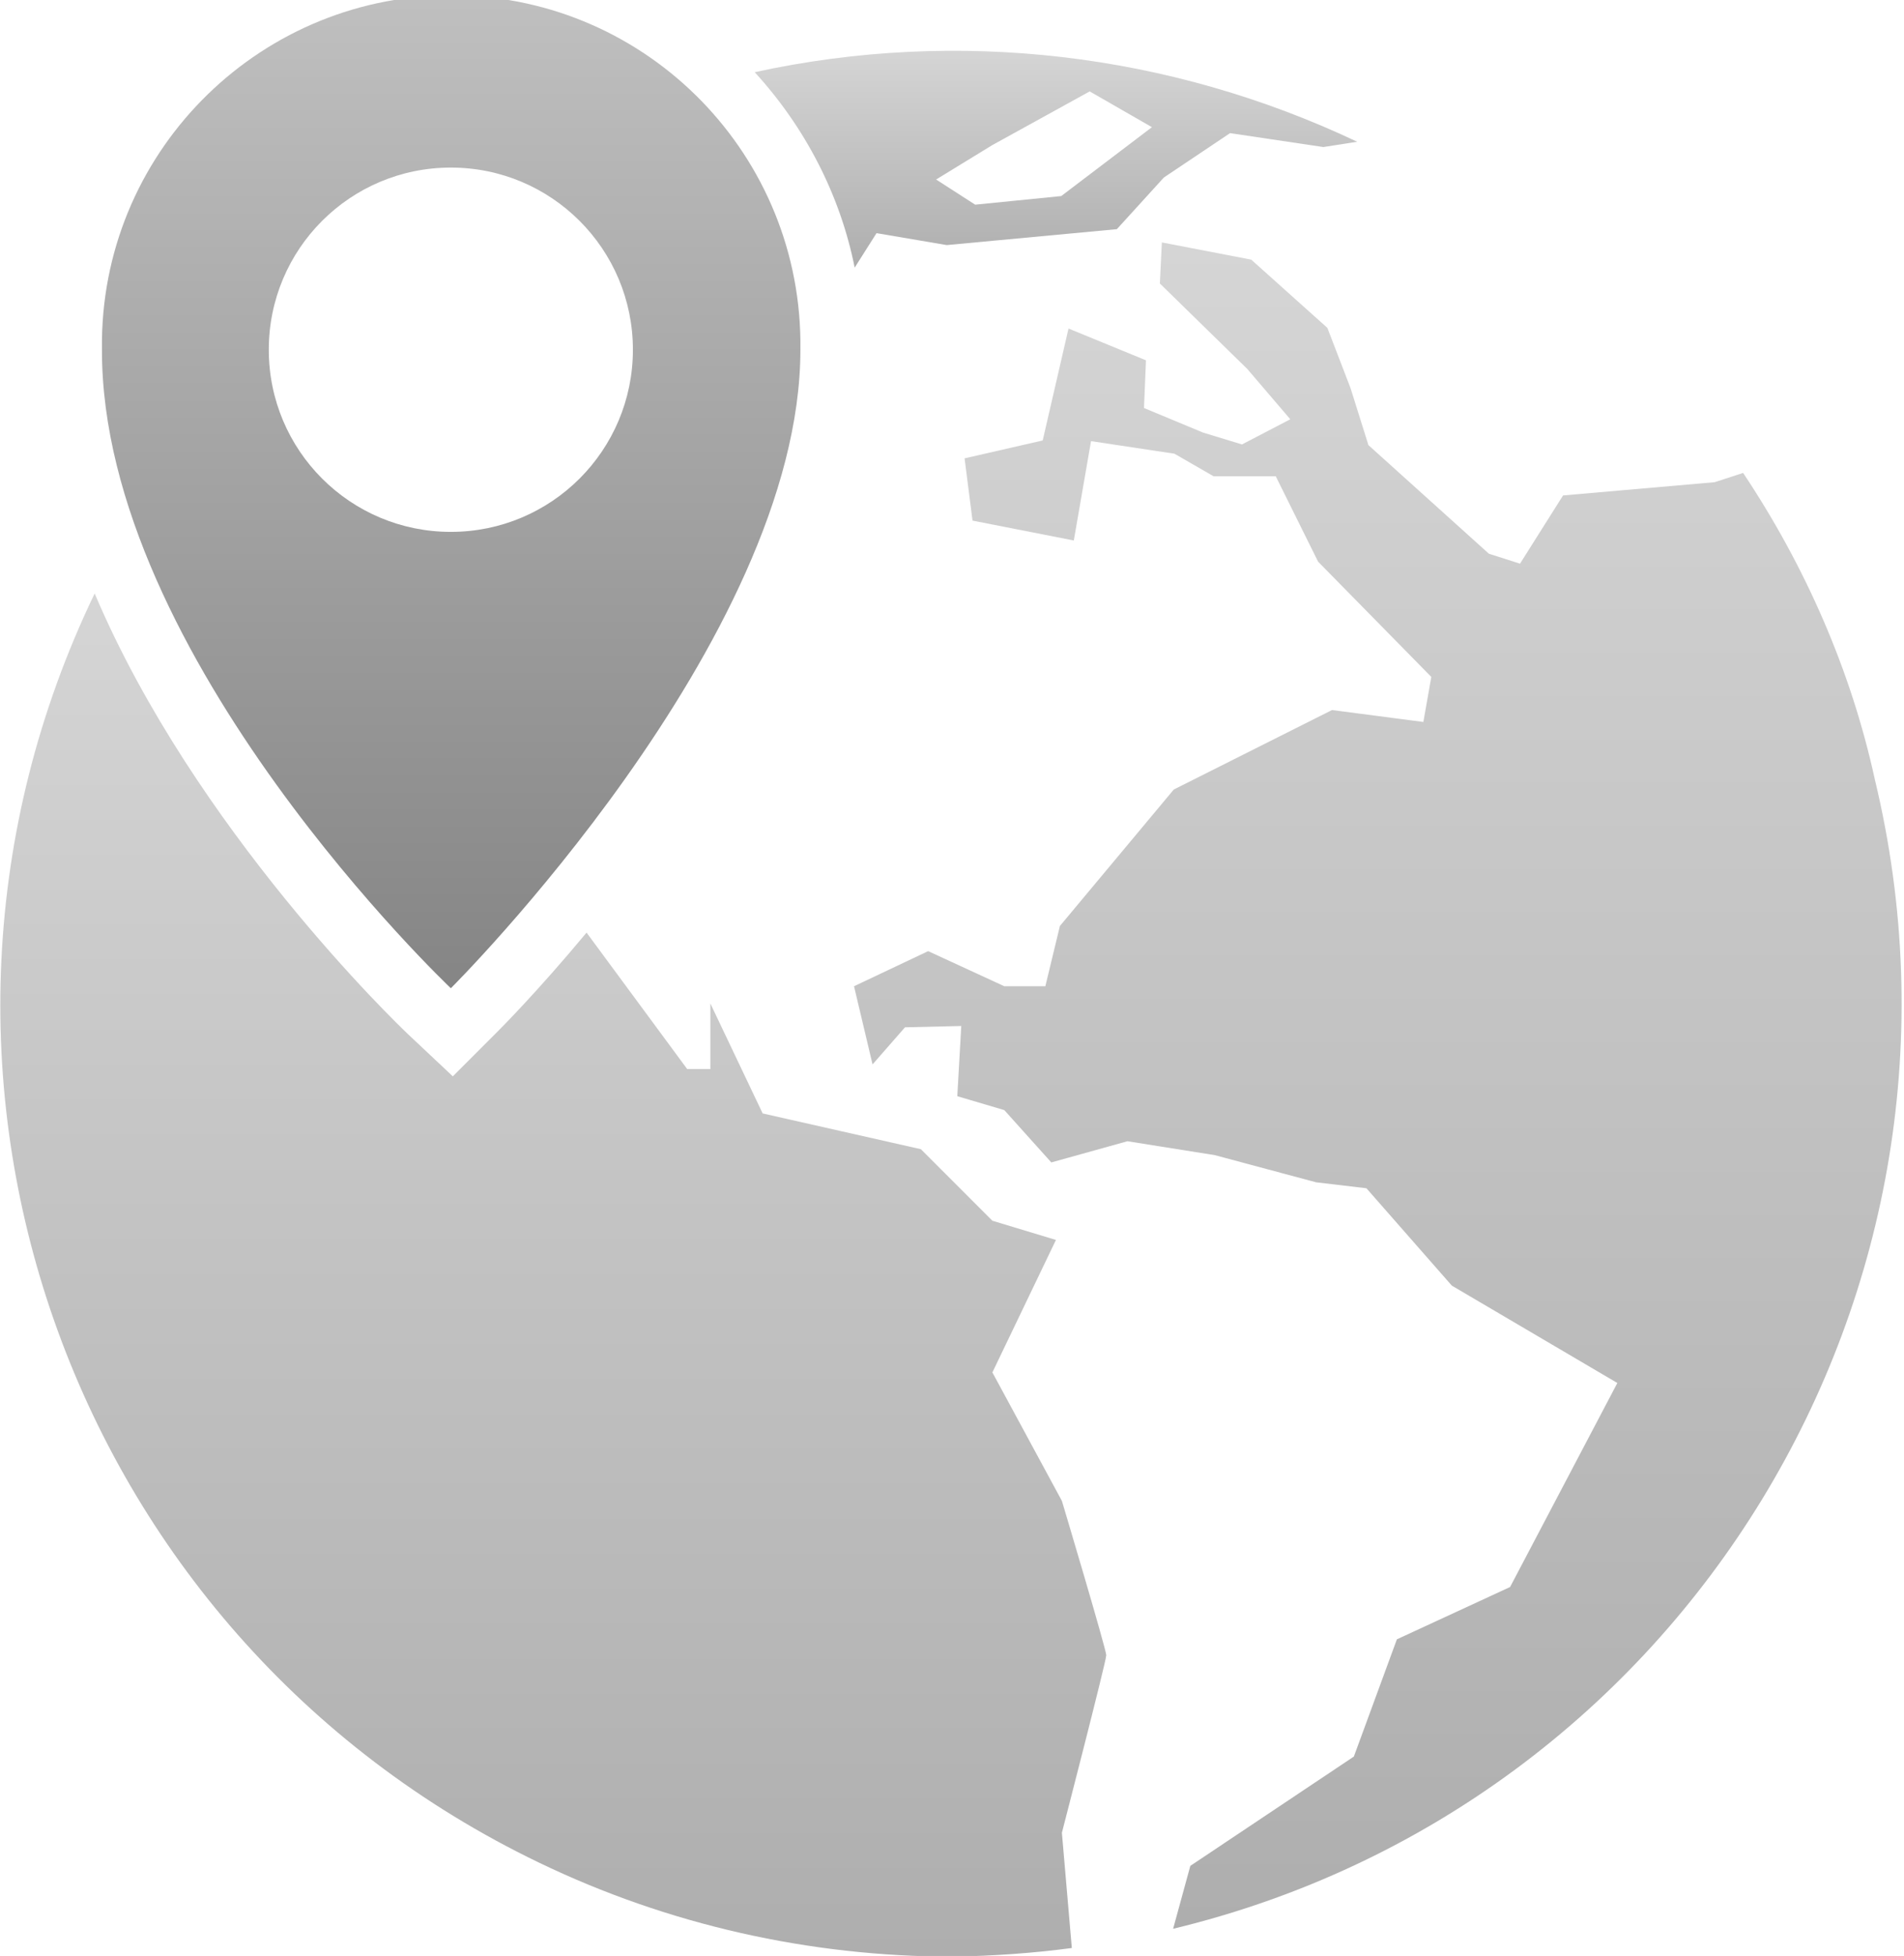<?xml version="1.0" encoding="utf-8"?>
<!-- Generator: Adobe Illustrator 21.0.2, SVG Export Plug-In . SVG Version: 6.00 Build 0)  -->
<svg version="1.1" id="Layer_1" xmlns="http://www.w3.org/2000/svg" xmlns:xlink="http://www.w3.org/1999/xlink" x="0px" y="0px"
	 viewBox="0 0 287.6 295.3" style="enable-background:new 0 0 287.6 295.3;" xml:space="preserve">
<style type="text/css">
	.st0{fill:url(#SVGID_1_);}
	.st1{fill:url(#SVGID_2_);}
	.st2{fill:url(#SVGID_3_);}
	.st3{fill:url(#SVGID_4_);}
</style>
<title>i</title>
<g id="Layer_2">
	<g id="Layer_1-2">
		
			<linearGradient id="SVGID_1_" gradientUnits="userSpaceOnUse" x1="68.145" y1="146.03" x2="68.145" y2="295.26" gradientTransform="matrix(1 0 0 -1 0 295.26)">
			<stop  offset="0" style="stop-color:#858585"/>
			<stop  offset="1" style="stop-color:#BFBFBF"/>
		</linearGradient>
		<path class="st0" d="M68.1,149.2c0,0,52.8-52.5,52.8-96.4C121.3,23.6,98-0.3,68.9-0.7S15.8,22.2,15.4,51.3c0,0.5,0,1,0,1.5
			C15.3,99.2,68.1,149.2,68.1,149.2z M40.6,52.8c0-15.2,12.3-27.5,27.5-27.5s27.5,12.3,27.5,27.5c0,15.2-12.3,27.5-27.5,27.5l0,0
			C52.9,80.3,40.6,68,40.6,52.8z"/>
		
			<linearGradient id="SVGID_2_" gradientUnits="userSpaceOnUse" x1="208.462" y1="4.12" x2="208.462" y2="258.66" gradientTransform="matrix(1 0 0 -1 0 295.26)">
			<stop  offset="0" style="stop-color:#AEAEAE"/>
			<stop  offset="1" style="stop-color:#D5D5D5"/>
		</linearGradient>
		<path class="st1" d="M263.3,71.4l-4.3,1.4l-22.9,2l-6.5,10.3l-4.7-1.5l-18.2-16.4l-2.7-8.6l-3.5-9.1L189,39.2l-13.5-2.6l-0.3,6.2
			l13.2,12.9l6.5,7.6l-7.3,3.8l-5.9-1.8l-8.9-3.7l0.3-7.2l-11.7-4.8l-3.9,16.9l-11.8,2.7l1.2,9.4l15.3,3l2.6-15l12.6,1.9l5.9,3.4
			h9.4l6.4,12.9l17.1,17.4l-1.2,6.8l-13.8-1.8l-23.9,12l-17.2,20.6l-2.2,9.1h-6.2l-11.5-5.3l-11.2,5.3l2.8,11.8l4.9-5.6l8.5-0.2
			l-0.6,10.6l7.1,2.1l7.1,7.9l11.5-3.2l13.2,2.1l15.3,4.1l7.6,0.9l12.9,14.7l25,14.7l-16.2,30.8l-17.1,7.9l-6.5,17.7l-24.7,16.5
			l-2.6,9.5c77.2-18.6,124.6-96.3,106-173.5C279.6,101.2,272.7,85.5,263.3,71.4z"/>
		
			<linearGradient id="SVGID_3_" gradientUnits="userSpaceOnUse" x1="83.485" y1="-2.766492e-04" x2="83.485" y2="205.79" gradientTransform="matrix(1 0 0 -1 0 295.26)">
			<stop  offset="0" style="stop-color:#AEAEAE"/>
			<stop  offset="1" style="stop-color:#D5D5D5"/>
		</linearGradient>
		<path class="st2" d="M160.4,226.6l-10.5-19.4l9.6-20l-9.6-2.9l-10.8-10.8l-23.9-5.4l-7.9-16.6v9.9h-3.5l-15.2-20.6
			c-7.4,8.9-13,14.5-13.7,15.2l-6.5,6.5l-6.7-6.3c-1.7-1.6-32.3-31-47.4-66.6c-34.4,71.4-4.4,157.2,67.1,191.6
			c19.5,9.4,40.9,14.2,62.5,14.2c6-0.1,12-0.5,18-1.3l-1.5-17.4c0,0,6.7-25.9,6.7-26.8S160.4,226.6,160.4,226.6z"/>
		
			<linearGradient id="SVGID_4_" gradientUnits="userSpaceOnUse" x1="159.53" y1="254.87" x2="159.53" y2="287.64" gradientTransform="matrix(1 0 0 -1 0 295.26)">
			<stop  offset="0" style="stop-color:#AEAEAE"/>
			<stop  offset="1" style="stop-color:#D5D5D5"/>
		</linearGradient>
		<path class="st3" d="M132.4,35.2L143,37l25.7-2.4l7.1-7.8l10-6.7l14.1,2.1l5.1-0.8C176.7,8,144.7,4.2,114,10.9
			c7.6,8.3,12.9,18.5,15.1,29.5L132.4,35.2z M149.9,21.9l14.7-8.1l9.4,5.4l-13.7,10.4l-13,1.3l-5.9-3.8L149.9,21.9z"/>
	</g>
</g>
</svg>

